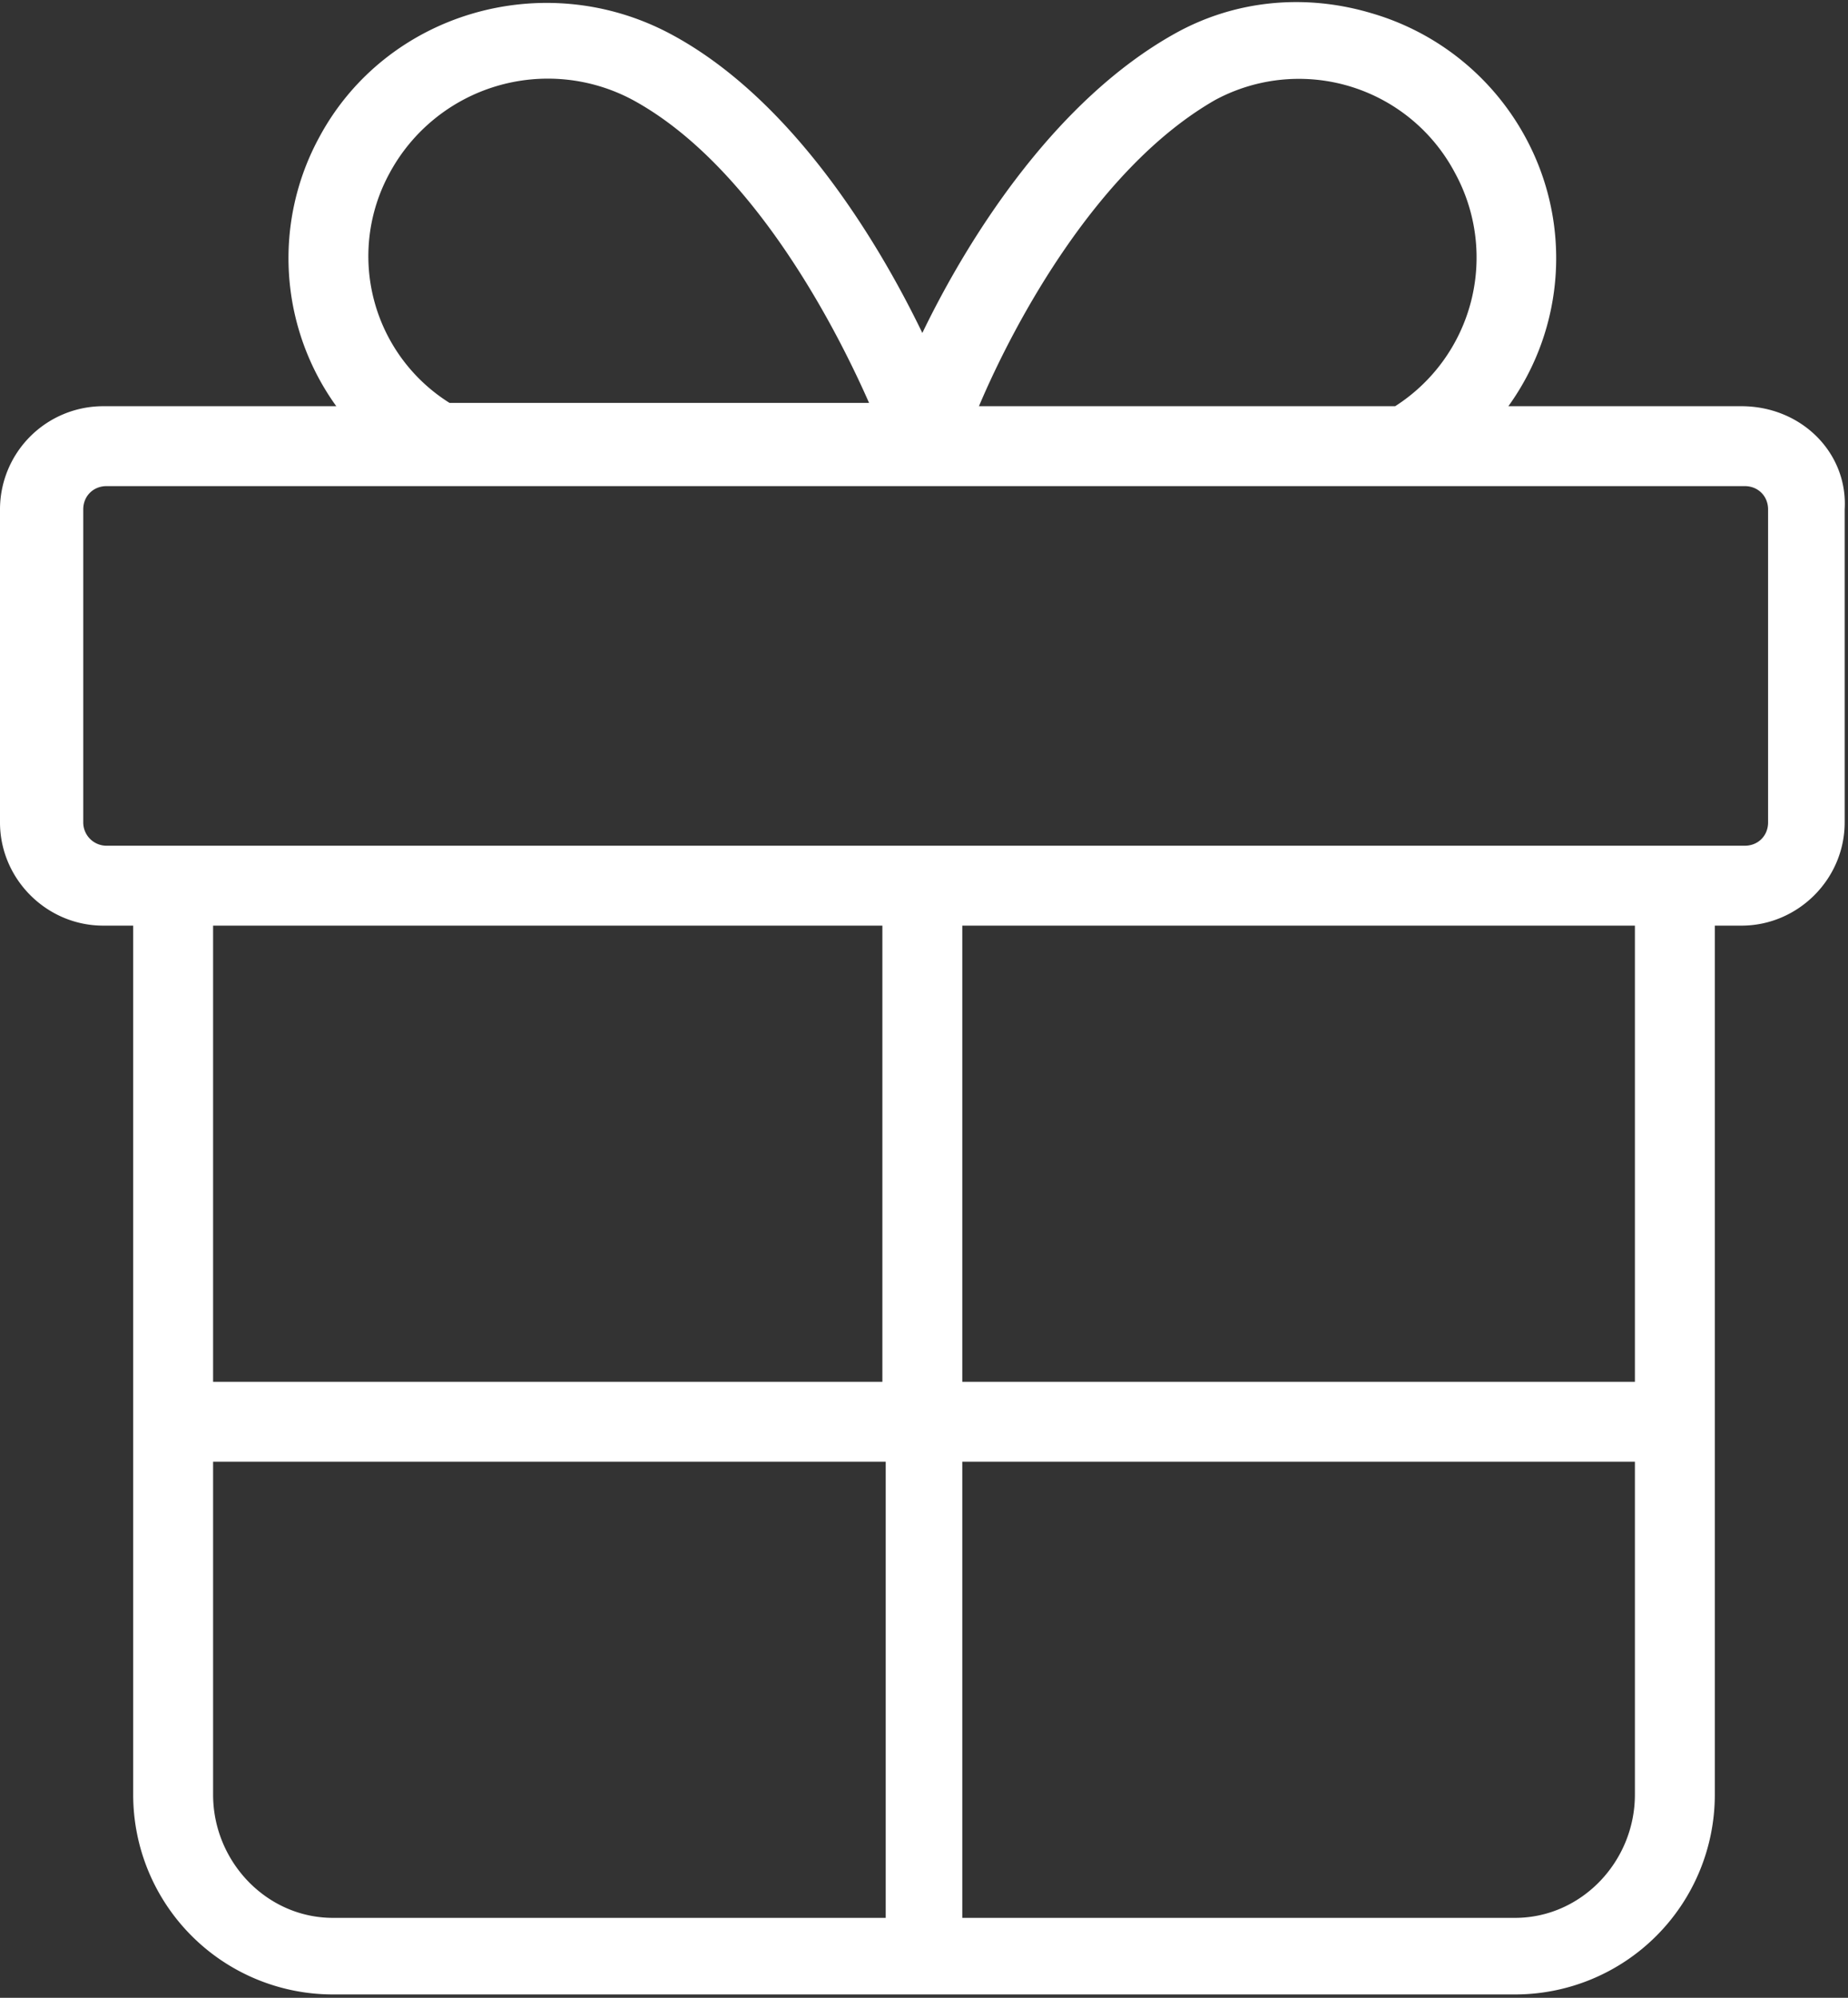 <svg xmlns="http://www.w3.org/2000/svg" viewBox="0 0 55.5 60"><rect x="0" y="0" width="55.5" height="60" fill="#333333" stroke="none"/><path d="M52.3 12.2h-7a7.6 7.6 0 00.5-8.1A7.7 7.7 0 0041.2.4c-2-.6-4.1-.4-5.9.6-3.6 2-6.2 6.1-7.6 9-1.4-2.9-4-7.1-7.6-9-3.8-2-8.5-.6-10.5 3.1a7.6 7.6 0 00.5 8.1h-7A3.1 3.1 0 000 15.3v9.4c0 1.7 1.4 3.1 3.1 3.1H4v26.1a6 6 0 006 6h35.5a6 6 0 006-6V27.8h.8c1.7 0 3.1-1.4 3.1-3.1v-9.4c.1-1.7-1.3-3.1-3.1-3.1zM36.5 3a5.3 5.3 0 017.2 2.2 5.3 5.3 0 01-1.8 7H29.4C30.5 9.6 33 5 36.5 3zM11.7 5.2A5.4 5.4 0 0119 3c3.5 1.9 6 6.6 7.1 9.1H13.5a5.2 5.2 0 01-1.8-6.9zm14.8 22.6v13.7H6.4V27.8h20.1zM6.4 53.9v-10h20.2v13.7H10c-2 0-3.6-1.7-3.6-3.7zm39.1 3.7H28.9V43.9h20.2v10c0 2-1.6 3.7-3.6 3.7zm3.6-16.1H28.9V27.8h20.2v13.7zm4-16.8c0 .4-.3.7-.7.7H3.2a.7.7 0 01-.7-.7v-9.4c0-.4.3-.7.7-.7h49.2c.4 0 .7.3.7.7v9.4z" fill="#fff"/></svg>